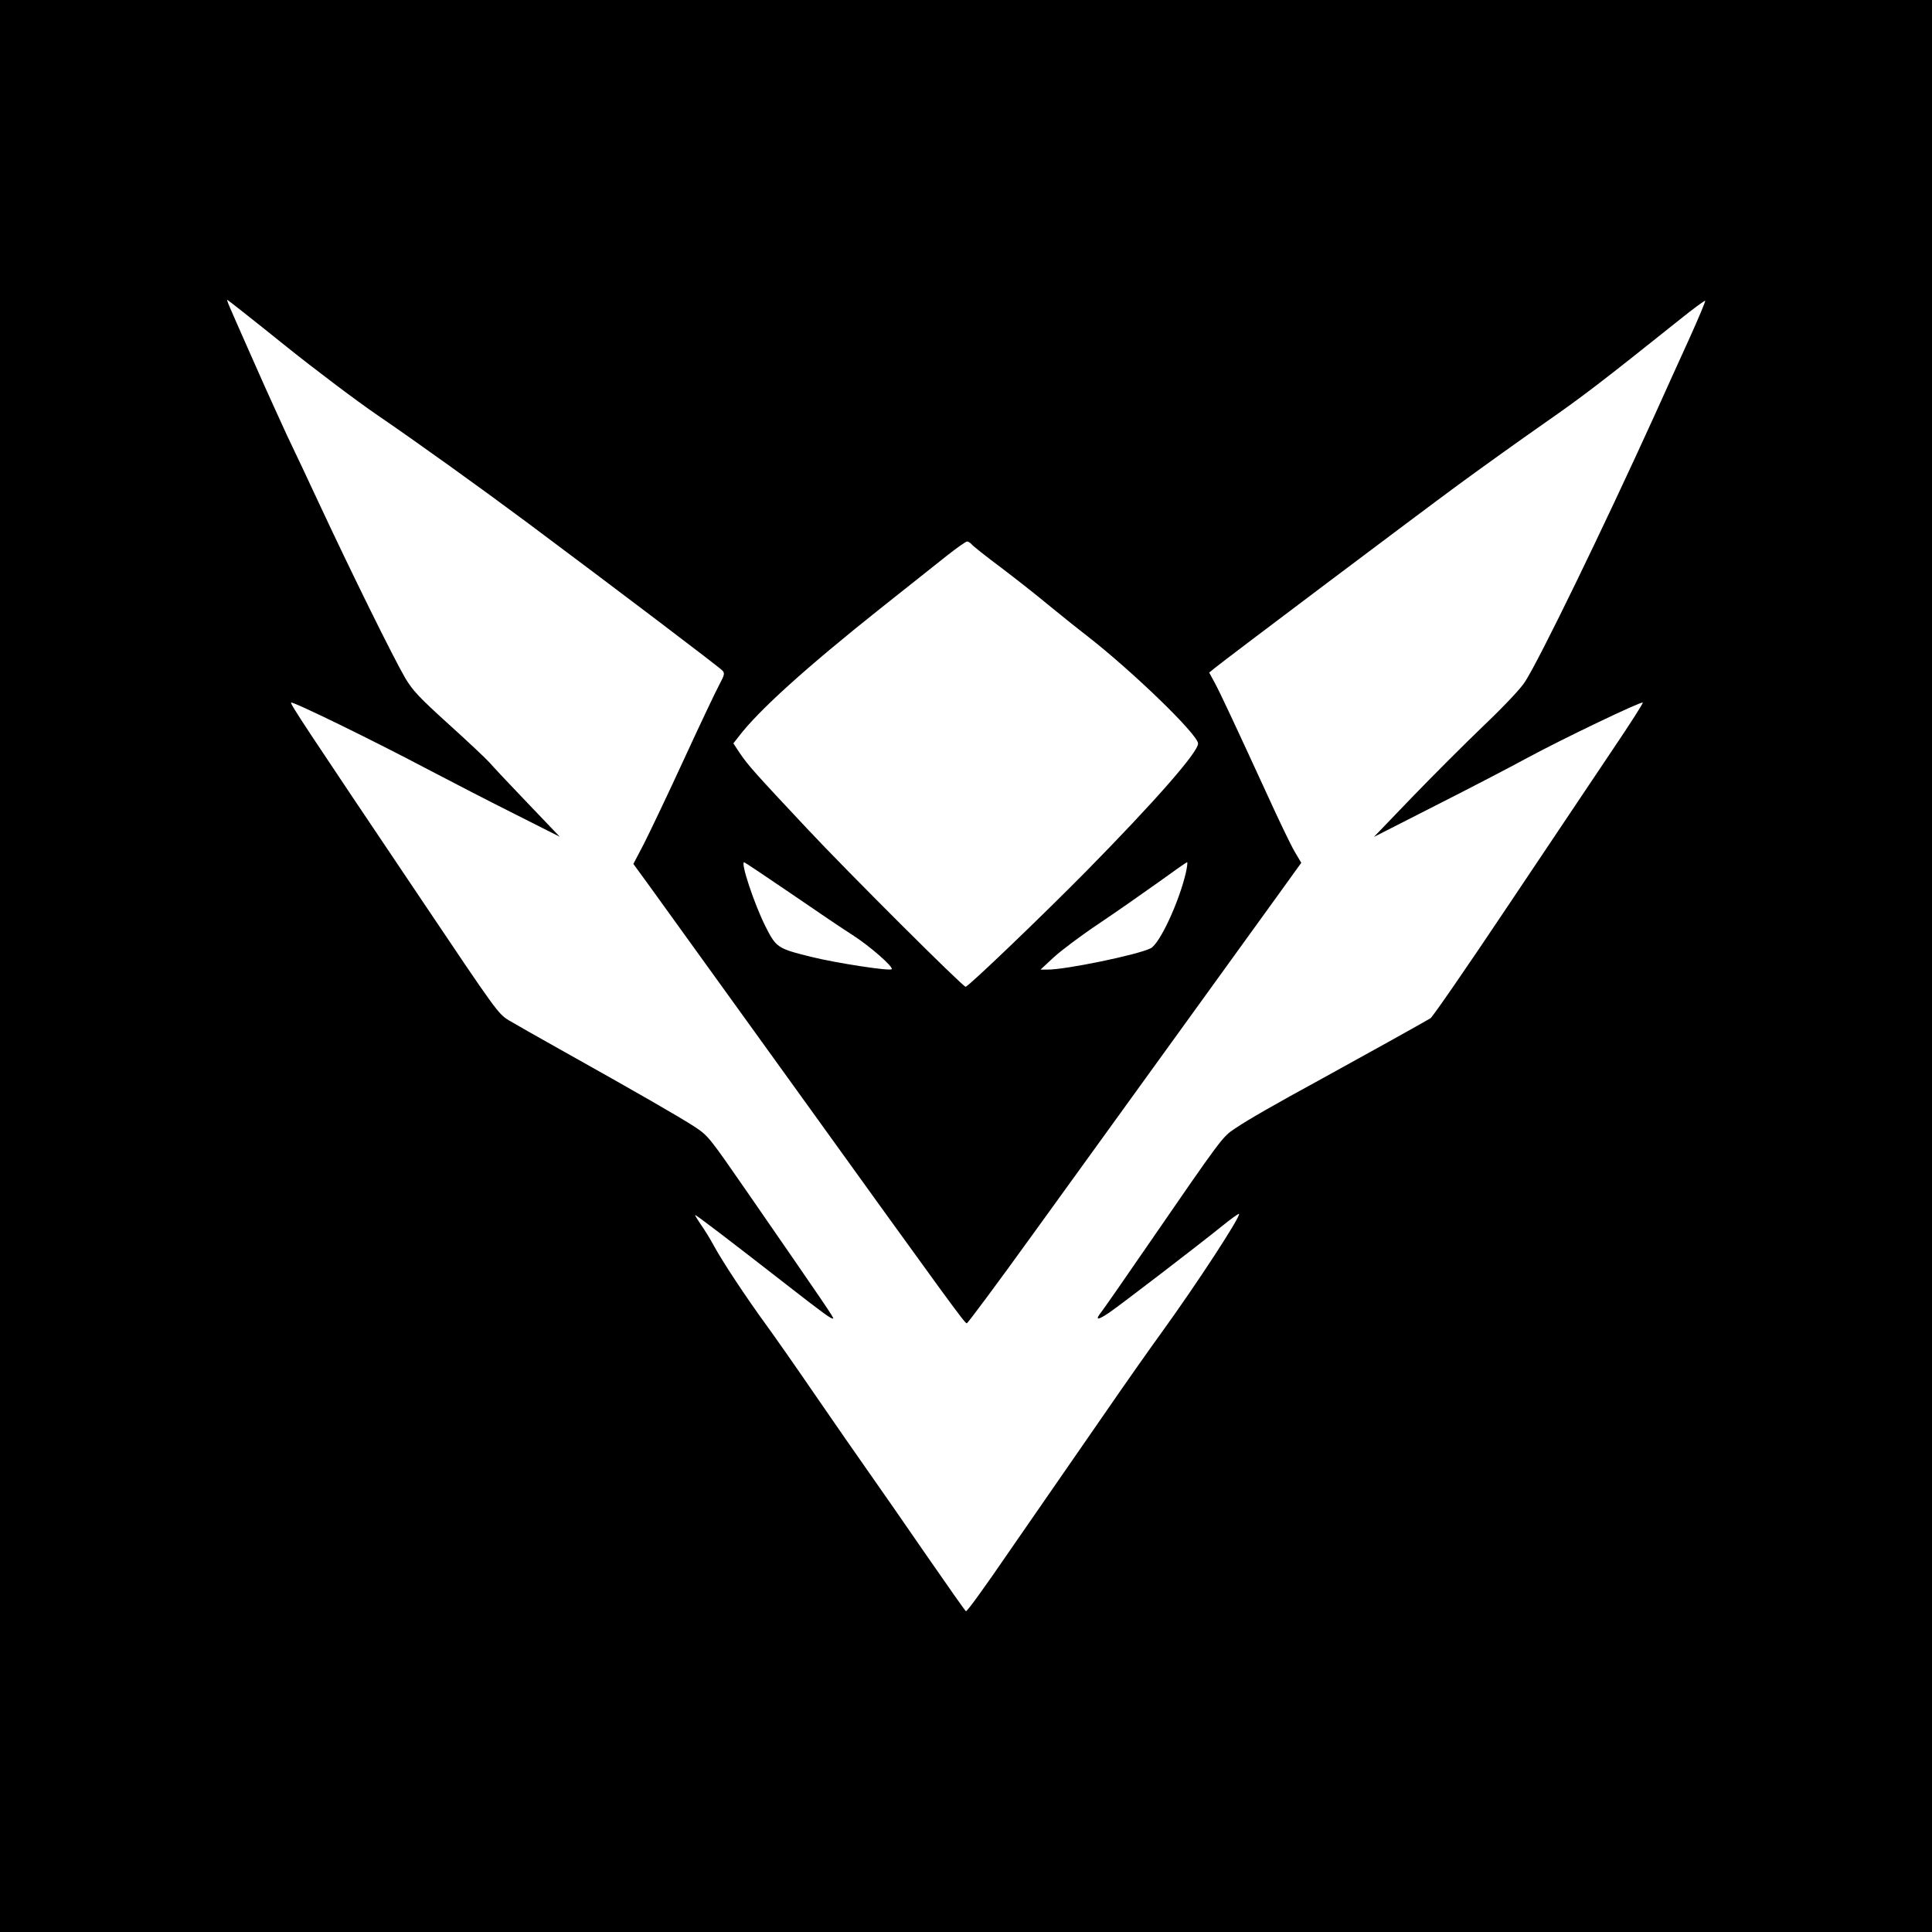 <?xml version="1.0" standalone="no"?>
<!DOCTYPE svg PUBLIC "-//W3C//DTD SVG 20010904//EN"
 "http://www.w3.org/TR/2001/REC-SVG-20010904/DTD/svg10.dtd">
<svg version="1.0" xmlns="http://www.w3.org/2000/svg"
 width="1024" height="1024" viewBox="0 0 1024 1024"
 preserveAspectRatio="xMidYMid meet">
  <rect width="1024" height="1024" fill="white"/>
<g transform="translate(0,1024) scale(0.1,-0.1)"
fill="#000000" stroke="none">
<path d="M0 5120 l0 -5120 5120 0 5120 0 0 5120 0 5120 -5120 0 -5120 0 0
-5120z m1508 3291 c163 -131 385 -298 492 -371 219 -150 538 -379 800 -574
465 -347 1018 -766 1030 -781 12 -14 9 -24 -17 -73 -17 -31 -102 -210 -188
-397 -86 -187 -182 -388 -212 -447 l-56 -107 86 -118 c47 -65 398 -552 781
-1083 815 -1132 888 -1232 900 -1234 5 0 162 211 348 469 286 395 798 1104
1309 1811 l116 161 -35 59 c-19 32 -84 167 -144 299 -171 372 -247 535 -279
595 l-30 55 28 23 c61 50 1082 818 1293 973 124 91 328 237 454 325 207 144
312 225 720 551 71 57 131 101 134 99 2 -3 -35 -92 -83 -198 -48 -106 -133
-292 -187 -413 -273 -600 -610 -1294 -686 -1410 -23 -36 -112 -130 -220 -233
-99 -95 -270 -266 -380 -380 l-200 -208 326 166 c180 91 399 205 487 253 187
101 604 301 612 293 3 -3 -70 -117 -162 -253 -91 -136 -341 -509 -555 -828
-213 -319 -397 -585 -408 -592 -40 -24 -369 -207 -566 -315 -271 -148 -400
-222 -471 -270 -66 -44 -67 -45 -467 -626 -116 -169 -224 -324 -240 -345 -36
-45 -22 -47 40 -5 59 40 488 369 601 461 46 37 86 66 88 63 11 -11 -223 -370
-412 -631 -56 -77 -192 -270 -302 -430 -110 -159 -245 -354 -299 -432 -54 -78
-149 -215 -211 -305 -128 -187 -216 -308 -223 -308 -3 0 -95 131 -205 290
-110 160 -247 357 -304 438 -57 81 -186 266 -286 412 -100 146 -218 315 -262
375 -110 151 -232 336 -278 420 -21 39 -53 91 -72 117 -18 27 -31 48 -28 48 6
0 182 -134 485 -370 199 -155 239 -184 246 -178 4 4 -33 59 -459 675 -200 289
-203 293 -277 342 -75 49 -306 182 -710 408 -118 66 -241 136 -273 155 -57 35
-66 48 -463 639 -620 922 -697 1039 -691 1045 8 8 436 -201 727 -355 124 -65
331 -172 461 -237 l236 -119 -172 180 c-95 99 -185 195 -200 213 -16 18 -112
109 -214 201 -161 146 -192 179 -233 247 -62 106 -286 559 -463 939 -61 131
-101 216 -165 350 -28 61 -104 227 -167 370 -153 346 -153 345 -147 345 2 0
138 -107 302 -239z m3642 -1056 c7 -9 76 -64 154 -122 78 -59 191 -148 251
-198 61 -50 153 -124 205 -164 243 -189 590 -525 590 -572 0 -46 -229 -307
-594 -678 -239 -242 -624 -611 -638 -611 -15 0 -623 606 -842 840 -276 294
-312 335 -354 397 l-35 53 29 37 c103 136 358 366 749 677 143 113 302 240
354 281 52 41 100 75 107 75 6 0 17 -7 24 -15z m-956 -1852 c135 -93 282 -192
328 -221 90 -58 215 -168 204 -179 -11 -11 -296 33 -429 66 -177 44 -183 49
-240 161 -60 120 -133 340 -113 340 3 0 115 -75 250 -167z m2091 110 c-37
-157 -138 -374 -186 -399 -66 -34 -456 -115 -549 -113 l-35 0 70 65 c39 36
147 117 240 179 94 63 235 162 315 219 80 58 148 106 152 106 3 0 0 -26 -7
-57z"/>
</g>
</svg>
